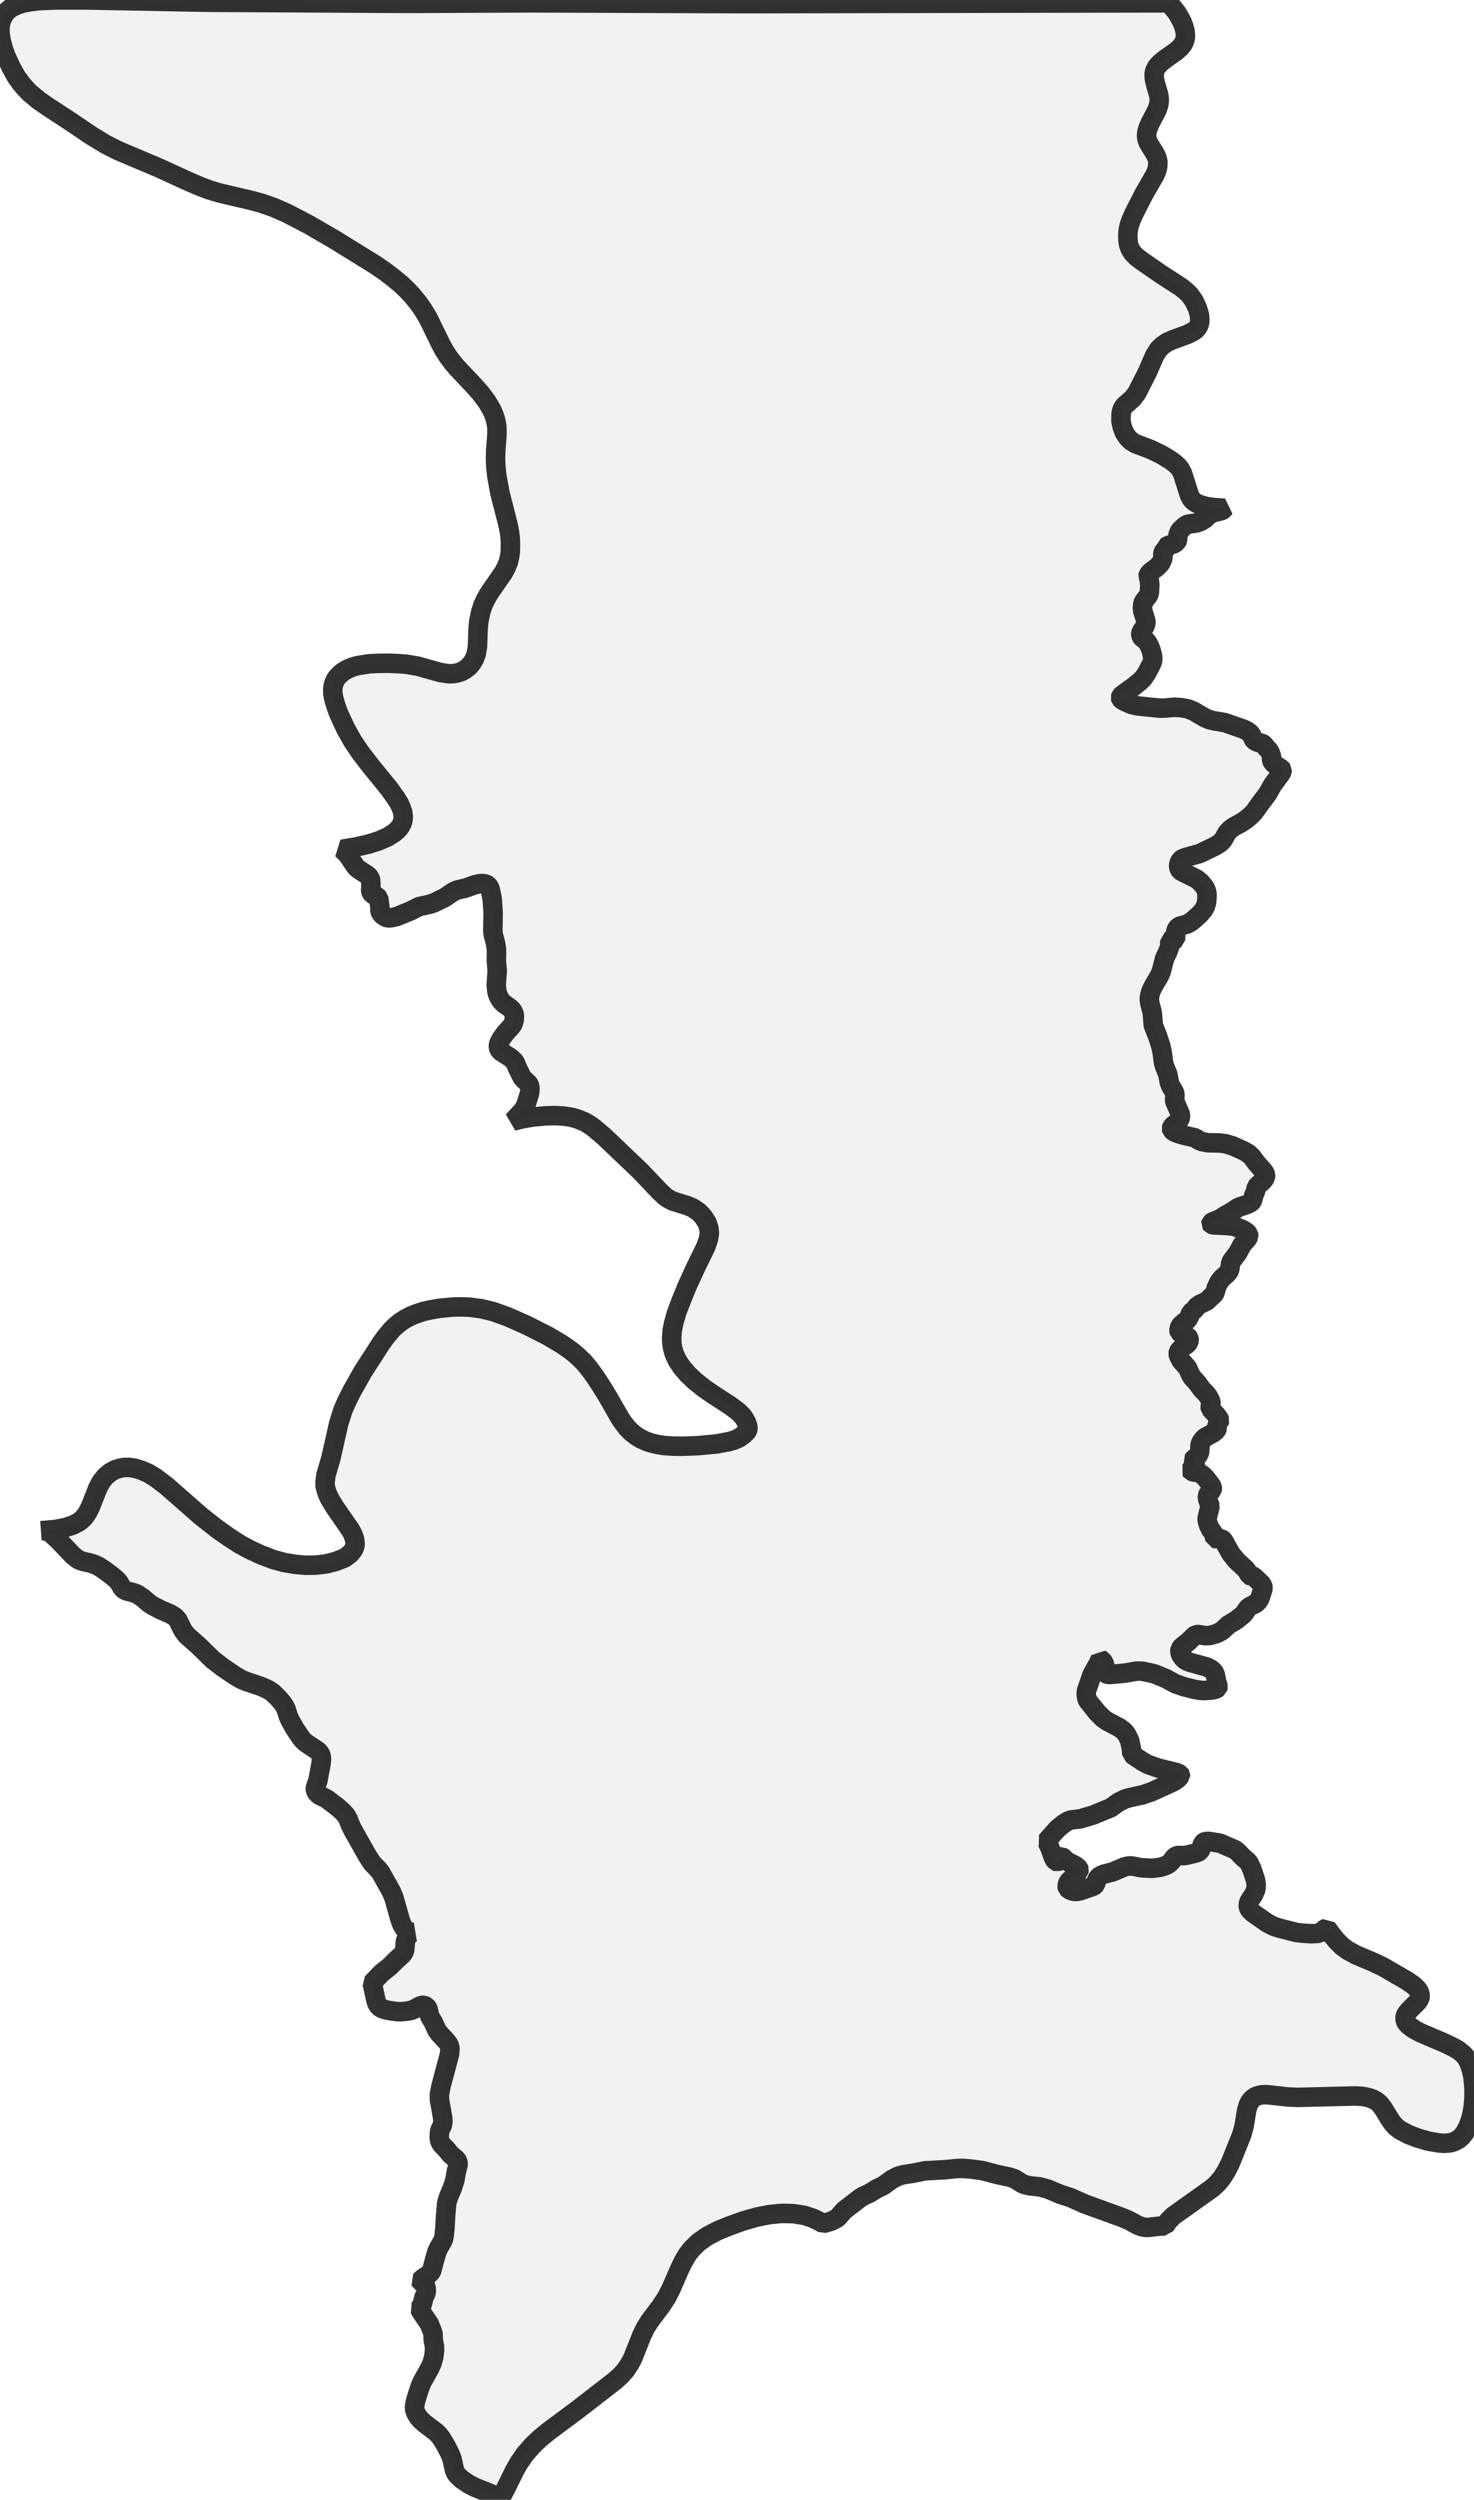 <?xml version="1.0" encoding="UTF-8" standalone="no"?>
<svg viewBox="0 0 151.025 256" xmlns="http://www.w3.org/2000/svg">
  <style>
    g.zone {
      fill: lightgray;
      stroke-width: 2;
      stroke-linecap: square;
      stroke-linejoin: bevel;
      stroke-miterlimit: 3;
      stroke-opacity: 0.8;
      stroke: black;
      fill-opacity: 0.3;
    }
  </style>
  <g class="zone" id="zone">
    <path d="M42.744,245.332 43.018,244.48 43.22,243.975 44.028,242.532 44.259,242.026 44.447,241.348 44.519,240.713 44.519,240.309 44.389,239.616 44.375,239.009 44.288,238.721 43.971,237.956 43.191,236.801 42.96,236.411 43.234,236.065 43.451,235.227 43.639,234.866 43.682,234.607 43.653,234.26 43.552,234.015 43.408,233.841 43.105,233.654 43.061,233.567 43.249,233.365 43.971,232.874 44.216,232.614 44.563,231.286 44.779,230.565 44.938,230.218 45.299,229.597 45.443,229.294 45.501,229.006 45.587,228.168 45.66,226.855 45.775,225.57 45.977,224.935 46.324,224.126 46.612,223.246 46.757,222.365 46.901,221.845 46.944,221.615 46.916,221.398 46.786,221.153 46.165,220.633 45.746,220.113 45.212,219.565 45.068,219.276 44.996,218.886 45.039,218.294 45.111,218.063 45.313,217.674 45.385,217.255 45.342,216.807 45.024,215.003 45.024,214.454 45.198,213.588 46.064,210.34 46.107,209.763 46.006,209.388 45.717,208.998 45.024,208.262 44.765,207.901 44.375,207.063 44.028,206.486 43.87,205.779 43.812,205.634 43.668,205.461 43.437,205.36 43.234,205.36 43.003,205.447 42.412,205.764 42.123,205.88 41.748,205.952 41.185,206.01 40.795,206.01 40.16,205.938 39.582,205.836 39.135,205.692 38.817,205.49 38.601,205.129 38.485,204.71 38.196,203.368 38.11,203.079 39.077,202.069 39.958,201.361 40.549,200.77 41.257,200.12 41.387,199.918 41.473,199.672 41.531,198.821 41.661,198.46 41.82,198.229 41.979,198.085 42.166,197.955 42.354,197.882 42.051,197.868 41.719,197.738 41.473,197.536 41.213,197.161 41.011,196.641 40.362,194.346 40.116,193.739 38.99,191.733 38.759,191.444 38.139,190.809 37.677,190.102 36.175,187.446 35.916,186.926 35.656,186.262 35.468,185.93 35.122,185.54 34.588,185.064 33.49,184.226 32.668,183.808 32.408,183.534 32.321,183.331 32.307,183.1 32.567,182.364 32.899,180.589 32.942,180.083 32.87,179.708 32.754,179.506 32.567,179.304 31.296,178.452 31.051,178.221 30.834,177.961 30.214,177.038 29.766,176.244 29.55,175.782 29.319,175.045 29.16,174.713 28.929,174.381 28.51,173.891 27.962,173.356 27.529,173.053 26.72,172.692 25.291,172.216 24.757,172 24.064,171.595 22.851,170.773 21.783,169.95 20.325,168.521 19.127,167.467 18.737,166.947 18.232,165.922 18.073,165.72 17.886,165.547 17.438,165.273 16.543,164.897 15.547,164.378 15.244,164.161 14.638,163.641 14.06,163.252 13.685,163.107 12.992,162.934 12.747,162.819 12.516,162.616 12.198,162.053 11.953,161.779 11.52,161.404 10.754,160.826 10.134,160.422 9.73,160.22 9.239,160.061 8.445,159.888 7.997,159.7 7.478,159.296 6.048,157.795 5.182,156.987 4.793,156.799 4.432,156.741 4.201,156.756 5.601,156.64 6.669,156.438 7.478,156.178 8.156,155.817 8.618,155.399 8.979,154.879 9.268,154.302 10.047,152.324 10.365,151.746 10.783,151.212 11.303,150.779 11.837,150.491 12.443,150.317 12.775,150.274 13.266,150.274 13.887,150.375 14.522,150.577 15.215,150.88 15.966,151.342 17.034,152.151 20.643,155.312 22.245,156.568 23.429,157.405 24.54,158.127 25.638,158.719 26.735,159.224 28.019,159.715 29.131,160.018 30.271,160.206 31.282,160.292 32.393,160.278 33.447,160.148 34.443,159.888 35.324,159.542 35.858,159.137 36.103,158.849 36.291,158.56 36.392,158.141 36.334,157.622 36.147,157.102 35.901,156.655 34.299,154.345 33.794,153.508 33.577,153.06 33.404,152.555 33.317,152.18 33.303,151.804 33.389,151.082 33.895,149.365 34.703,145.785 35.136,144.413 35.511,143.547 36.031,142.508 37.186,140.458 39.106,137.484 39.553,136.878 40.088,136.228 40.477,135.839 41.04,135.377 41.56,135.045 42.123,134.756 42.744,134.51 43.364,134.308 44.129,134.135 44.952,133.991 46.425,133.846 47.262,133.832 48.085,133.861 49.297,134.02 50.553,134.323 51.997,134.842 53.96,135.709 56.097,136.791 57.54,137.643 58.478,138.293 59.114,138.812 59.821,139.491 60.326,140.097 60.932,140.92 61.568,141.887 62.261,143.013 63.516,145.207 63.805,145.64 64.253,146.218 64.657,146.636 65.205,147.069 65.682,147.358 66.259,147.618 66.837,147.806 67.428,147.935 68.092,148.037 68.959,148.094 69.839,148.109 71.47,148.051 73.477,147.863 74.747,147.618 75.238,147.474 75.7,147.271 76.133,146.968 76.523,146.593 76.595,146.478 76.638,146.29 76.624,146.088 76.48,145.655 76.22,145.193 76.003,144.918 75.556,144.5 74.819,143.951 73.001,142.768 72.12,142.161 71.167,141.396 70.46,140.718 69.868,140.025 69.392,139.317 69.074,138.61 68.901,137.989 68.843,137.571 68.814,137.051 68.872,136.257 69.031,135.478 69.334,134.409 69.796,133.197 70.402,131.71 71.254,129.848 72.308,127.697 72.582,126.903 72.683,126.34 72.64,125.82 72.452,125.228 72.106,124.68 71.875,124.391 71.557,124.088 71.008,123.713 70.431,123.467 68.944,123.005 68.526,122.789 68.179,122.558 67.602,122.024 65.653,119.974 61.871,116.365 60.788,115.456 60.326,115.138 59.908,114.893 59.171,114.589 58.507,114.402 57.684,114.286 56.804,114.243 55.909,114.272 54.61,114.387 53.527,114.575 52.56,114.806 53.498,113.795 53.787,113.377 53.931,113.016 54.234,112.034 54.292,111.717 54.307,111.399 54.234,111.11 54.162,110.98 53.657,110.519 53.498,110.331 53.022,109.378 52.791,108.815 52.675,108.656 52.3,108.31 51.304,107.675 51.131,107.458 51.059,107.227 51.087,106.881 51.362,106.361 51.809,105.755 52.401,105.105 52.56,104.874 52.69,104.427 52.704,103.994 52.632,103.705 52.444,103.402 52.242,103.214 51.607,102.767 51.318,102.464 51.073,102.045 50.914,101.569 50.842,100.89 50.943,99.432 50.856,98.407 50.871,97.252 50.77,96.588 50.553,95.78 50.496,95.39 50.524,93.456 50.452,92.33 50.409,91.94 50.221,91.045 50.12,90.814 49.976,90.641 49.803,90.54 49.456,90.482 49.225,90.482 48.633,90.612 47.666,90.958 46.872,91.132 46.454,91.319 45.559,91.926 44.461,92.46 44.014,92.604 42.96,92.835 42.036,93.297 40.651,93.86 40.073,93.99 39.727,94.004 39.51,93.918 39.25,93.759 39.019,93.528 38.933,93.311 38.918,92.849 38.803,91.998 38.644,91.825 38.153,91.565 38.023,91.391 37.98,91.218 38.009,90.8 37.98,90.121 37.879,89.847 37.605,89.587 36.796,89.067 36.493,88.822 35.569,87.479 35.05,86.974 36.565,86.714 37.778,86.44 38.846,86.094 39.712,85.718 40.391,85.285 40.679,85.04 40.925,84.78 41.098,84.506 41.228,84.231 41.3,83.928 41.315,83.611 41.257,83.163 41.112,82.745 40.91,82.283 40.549,81.705 39.842,80.724 37.951,78.399 36.969,77.129 36.132,75.888 35.41,74.603 34.689,73.044 34.414,72.293 34.183,71.485 34.097,70.951 34.097,70.547 34.155,70.142 34.342,69.652 34.573,69.319 34.876,69.016 35.194,68.757 35.67,68.497 36.118,68.309 36.637,68.165 37.821,67.977 38.658,67.934 39.77,67.919 40.809,67.963 41.603,68.02 42.816,68.222 45.126,68.872 46.006,69.002 46.425,68.987 46.858,68.915 47.262,68.785 47.652,68.569 48.056,68.251 48.359,67.89 48.59,67.501 48.792,66.981 48.922,66.201 48.98,64.498 49.052,63.661 49.254,62.679 49.485,61.972 49.73,61.438 50.12,60.745 51.593,58.623 51.852,58.132 52.083,57.569 52.228,56.948 52.286,56.472 52.3,55.635 52.271,55.028 52.185,54.379 52.026,53.628 51.217,50.467 50.9,48.72 50.799,47.753 50.77,46.901 50.799,46.035 50.914,44.563 50.914,43.826 50.856,43.379 50.755,42.917 50.597,42.455 50.38,41.964 49.904,41.156 49.24,40.261 48.561,39.496 46.786,37.619 46.338,37.085 45.862,36.435 45.486,35.843 45.14,35.194 43.87,32.595 43.336,31.7 42.845,31.008 42.267,30.3 41.704,29.694 41.112,29.131 40.333,28.481 39.467,27.817 38.456,27.124 34.212,24.497 31.643,23.01 29.405,21.841 28.019,21.235 26.764,20.802 25.753,20.527 22.491,19.762 21.48,19.459 20.513,19.098 19.43,18.636 16.211,17.164 12.111,15.432 10.827,14.782 9.311,13.858 7.045,12.328 4.966,10.971 3.97,10.278 3.046,9.513 2.627,9.08 2.165,8.546 1.66,7.839 1.126,6.871 0.592,5.702 0.332,4.966 0.101,4.071 0,3.378 0,2.757 0.13,2.108 0.39,1.559 0.707,1.155 1.126,0.808 1.761,0.505 2.396,0.303 3.234,0.159 4.172,0.058 5.644,0 9.08,0 21.191,0.231 41.733,0.346 54.494,0.289 76.249,0.375 119.772,0.289 120.58,1.299 120.854,1.761 121.114,2.252 121.302,2.728 121.417,3.176 121.461,3.594 121.432,3.984 121.273,4.432 120.955,4.85 120.537,5.226 119.339,6.077 118.877,6.453 118.501,6.871 118.299,7.304 118.256,7.622 118.27,8.026 118.357,8.459 118.718,9.715 118.776,10.119 118.761,10.509 118.675,10.899 118.53,11.303 117.823,12.646 117.635,13.093 117.505,13.526 117.476,13.916 117.52,14.262 117.664,14.638 118.357,15.764 118.545,16.168 118.646,16.586 118.617,17.077 118.501,17.525 118.314,17.943 117.231,19.82 116.177,21.884 115.903,22.505 115.715,23.025 115.6,23.544 115.557,24.107 115.571,24.627 115.643,25.089 115.816,25.536 116.062,25.912 116.452,26.316 116.986,26.72 118.906,28.048 120.999,29.405 121.49,29.795 121.894,30.185 122.341,30.82 122.688,31.556 122.904,32.307 122.933,32.913 122.875,33.202 122.745,33.49 122.558,33.721 122.298,33.924 121.677,34.241 120.176,34.79 119.642,35.021 119.137,35.353 118.704,35.771 118.299,36.421 117.578,38.081 116.495,40.217 116.047,40.809 115.239,41.517 115.037,41.776 114.936,42.051 114.864,42.383 114.849,43.09 114.979,43.725 115.196,44.288 115.513,44.779 115.874,45.154 116.322,45.429 117.881,46.021 119.021,46.569 120.046,47.204 120.436,47.507 120.768,47.825 120.955,48.085 121.158,48.475 121.879,50.741 122.081,51.116 122.269,51.304 122.471,51.463 122.847,51.65 123.525,51.852 124.146,51.954 125.445,52.055 125.358,52.185 125.156,52.3 124.319,52.502 124.059,52.618 123.785,52.805 123.467,53.137 123.005,53.412 122.587,53.556 121.692,53.686 121.403,53.845 120.955,54.263 120.826,54.436 120.681,54.826 120.652,55.317 120.58,55.476 120.306,55.692 119.656,55.866 119.526,55.967 119.469,56.198 119.281,56.4 119.18,56.558 119.137,56.732 119.151,57.093 119.122,57.251 118.906,57.713 118.53,58.089 117.852,58.608 117.65,58.839 117.621,58.998 117.736,59.258 117.809,59.893 117.765,60.73 117.664,60.976 117.188,61.596 117.087,61.856 117.058,62.145 117.072,62.52 117.39,63.531 117.419,63.848 117.289,64.18 116.957,64.657 116.885,64.844 116.885,64.989 116.928,65.176 117,65.278 117.52,65.696 117.78,66.173 117.953,66.62 118.068,67.082 118.112,67.356 118.097,67.674 117.982,67.991 117.476,68.959 117.116,69.478 116.784,69.796 116.105,70.344 114.965,71.167 114.835,71.312 114.791,71.442 114.82,71.543 114.921,71.658 115.282,71.86 115.932,72.149 116.581,72.293 118.833,72.524 119.396,72.51 120.335,72.423 120.999,72.466 121.677,72.582 122.298,72.827 123.409,73.477 123.814,73.665 124.348,73.809 125.474,73.997 127.394,74.661 127.798,74.863 128.115,75.108 128.231,75.267 128.419,75.7 128.563,75.859 128.78,75.989 129.357,76.148 129.501,76.234 129.689,76.508 130.021,76.855 130.151,77.086 130.281,77.461 130.281,77.851 130.382,78.053 130.627,78.298 131.291,78.731 131.378,78.847 131.363,78.991 131.234,79.237 130.382,80.392 129.891,81.272 129.169,82.225 128.505,83.163 128.087,83.582 127.567,84 127.119,84.289 126.398,84.679 125.979,84.997 125.705,85.314 125.358,85.949 125.055,86.296 124.535,86.628 122.933,87.407 121.49,87.811 121.158,87.927 120.984,88.057 120.883,88.216 120.782,88.461 120.753,88.75 120.826,88.995 120.955,89.168 121.114,89.269 122.616,90.02 123.034,90.367 123.424,90.843 123.568,91.132 123.669,91.493 123.669,91.954 123.612,92.489 123.482,92.878 123.294,93.196 122.948,93.6 122.399,94.105 122.067,94.38 121.735,94.582 121.461,94.683 120.883,94.842 120.71,94.943 120.595,95.073 120.494,95.275 120.45,95.534 120.45,96.069 120.436,96.184 120.291,96.285 119.945,96.271 119.844,96.328 119.858,96.776 119.801,97.079 119.642,97.498 119.324,98.147 118.992,99.461 118.79,99.937 118.184,100.962 117.953,101.439 117.823,101.843 117.751,102.276 117.809,102.752 118.054,103.662 118.169,105.004 118.617,106.145 118.949,107.155 119.093,107.877 119.209,108.801 119.324,109.205 119.671,110.057 119.801,110.836 119.959,111.226 120.349,111.89 120.392,112.121 120.349,112.554 120.364,112.785 120.869,113.94 120.955,114.185 120.955,114.431 120.854,114.676 120.667,114.907 120.234,115.225 120.075,115.383 120.017,115.571 120.06,115.715 120.291,115.917 120.609,116.047 121.143,116.221 122.514,116.538 122.774,116.755 123.121,116.899 123.77,117.029 124.896,117.043 125.589,117.13 126.34,117.361 127.394,117.837 127.928,118.141 128.26,118.458 128.78,119.151 129.53,120.003 129.675,120.306 129.66,120.537 129.53,120.782 129.285,121.042 128.852,121.417 128.736,121.547 128.635,122.009 128.448,122.442 128.361,122.861 128.289,123.005 128.173,123.15 127.812,123.337 126.888,123.64 126.167,124.117 125.517,124.478 124.983,124.824 124.203,125.142 124.059,125.257 124.045,125.315 124.088,125.373 124.276,125.43 125.921,125.517 126.369,125.575 126.802,125.705 127.35,125.936 127.74,126.181 127.928,126.398 127.957,126.614 127.812,126.86 127.278,127.451 126.831,128.289 126.196,129.126 126.08,129.415 126.008,129.963 125.892,130.238 125.705,130.454 125.171,130.93 124.896,131.291 124.622,131.854 124.507,132.345 124.406,132.518 123.64,133.24 122.948,133.572 122.659,133.76 122.399,134.106 122.009,134.424 121.836,134.9 121.692,135.131 121.071,135.622 120.898,135.81 120.797,136.171 120.797,136.3 120.826,136.401 120.955,136.503 121.692,136.863 121.822,137.037 121.85,137.239 121.793,137.441 121.663,137.629 121.028,138.09 120.84,138.293 120.739,138.451 120.71,138.61 120.753,138.841 121.028,139.361 121.677,140.083 121.966,140.732 122.125,141.021 122.688,141.642 123.121,142.248 123.597,142.739 123.814,143.027 124.001,143.388 124.074,143.576 124.074,143.735 123.987,144.067 124.016,144.254 124.622,144.904 124.911,145.294 124.983,145.453 124.94,145.582 124.752,145.698 124.68,145.799 124.738,146.232 124.622,146.492 124.29,146.752 123.496,147.185 123.265,147.401 123.063,147.676 122.948,147.964 122.933,148.571 122.861,148.888 122.717,149.09 122.298,149.422 122.226,149.523 122.255,149.61 122.471,149.855 122.457,150.072 122.356,150.231 122.038,150.476 121.98,150.563 122.053,150.664 122.356,150.765 122.818,150.794 123.222,151.054 123.482,151.299 123.9,151.833 124.102,152.107 124.203,152.309 124.218,152.454 124.189,152.598 123.785,153.002 123.698,153.19 123.742,153.551 123.987,154.244 123.684,155.456 123.698,155.76 123.828,156.193 124.001,156.568 124.333,157.015 124.478,157.564 124.579,157.593 124.896,157.521 125.228,157.636 125.344,157.723 126.095,159.08 126.672,159.802 127.697,160.754 128.043,161.346 128.13,161.389 128.346,161.389 128.462,161.447 129.198,162.14 129.371,162.385 129.429,162.645 129.083,163.699 128.852,164.06 128.664,164.204 128,164.551 127.812,164.738 127.495,165.2 127.322,165.388 126.614,165.951 125.878,166.384 125.2,167.005 124.651,167.294 124.001,167.481 123.496,167.51 122.76,167.38 122.5,167.423 122.341,167.539 121.793,168.088 121.085,168.651 120.912,168.867 120.883,169.141 120.97,169.459 121.186,169.776 121.49,170.051 121.894,170.224 123.655,170.715 124.03,170.902 124.29,171.105 124.42,171.292 124.521,171.494 124.68,172.317 124.824,172.707 124.781,172.851 124.608,172.967 124.203,173.068 123.381,173.126 122.933,173.097 122.341,172.996 121.273,172.721 120.436,172.433 119.454,171.899 118.415,171.465 118.025,171.35 116.986,171.133 116.437,171.133 115.297,171.336 113.781,171.48 113.463,171.465 113.305,171.393 113.218,171.249 113.218,170.643 113.117,170.296 112.929,170.022 112.727,169.906 112.511,170.383 111.89,171.509 111.341,173.082 111.298,173.299 111.298,173.587 111.37,173.992 111.486,174.208 112.424,175.377 113.016,175.969 113.42,176.258 114.69,176.922 115.066,177.196 115.297,177.427 115.484,177.716 115.744,178.236 115.917,179.044 115.975,179.65 116.148,179.78 117.087,180.401 117.606,180.69 118.732,181.08 120.566,181.527 120.912,181.686 120.955,181.758 120.955,181.859 120.696,182.148 120.263,182.451 118.025,183.476 117.058,183.808 115.73,184.097 115.282,184.226 114.575,184.573 113.824,185.121 112.005,185.872 110.692,186.262 109.753,186.377 109.436,186.478 108.974,186.767 108.31,187.316 107.213,188.557 107.314,188.687 107.588,189.264 107.906,190.174 108.05,190.448 108.18,190.621 108.31,190.665 108.425,190.621 108.584,190.419 108.642,190.159 108.801,190.145 108.916,190.217 109.263,190.578 110.215,191.069 110.403,191.213 110.533,191.358 110.576,191.473 110.547,191.603 110.259,191.877 110.028,192.253 109.537,192.614 109.407,192.844 109.32,193.148 109.364,193.35 109.551,193.523 109.883,193.653 110.201,193.711 110.706,193.624 112.034,193.162 112.15,193.075 112.236,192.974 112.366,192.527 112.453,192.339 112.713,192.094 113.117,191.921 113.983,191.704 115.239,191.17 115.672,191.083 115.946,191.083 116.928,191.271 118.054,191.329 118.862,191.228 119.295,191.098 119.627,190.953 119.844,190.795 120.017,190.621 120.349,190.174 120.522,190.058 120.724,190.015 121.23,190.03 121.533,190.001 122.543,189.755 122.803,189.654 122.933,189.553 123.049,189.366 123.164,188.947 123.265,188.73 123.366,188.644 123.496,188.586 123.871,188.572 125.012,188.759 126.571,189.438 126.86,189.683 127.336,190.188 127.812,190.593 127.971,190.78 128.245,191.343 128.635,192.512 128.707,192.974 128.693,193.335 128.65,193.552 128.433,194.043 127.986,194.707 127.885,195.053 127.913,195.327 128.014,195.544 128.375,195.905 129.848,196.93 130.497,197.262 131.06,197.449 132.821,197.897 133.428,197.969 134.366,198.027 135.001,197.998 135.319,197.882 135.752,197.522 135.94,197.435 136.474,198.171 136.964,198.763 137.484,199.283 138.033,199.701 138.957,200.207 140.804,200.986 141.699,201.419 144.125,202.819 144.861,203.325 145.193,203.657 145.38,203.902 145.481,204.162 145.51,204.407 145.481,204.609 145.395,204.783 145.222,205.028 144.341,205.909 144.096,206.226 143.995,206.414 143.951,206.63 143.995,206.962 144.125,207.179 144.312,207.396 144.832,207.785 145.554,208.175 148.094,209.258 148.888,209.647 149.336,209.893 149.783,210.239 150.029,210.47 150.245,210.745 150.505,211.221 150.765,211.986 150.924,212.722 151.025,213.79 151.025,214.801 150.953,215.696 150.823,216.475 150.635,217.183 150.433,217.731 150.115,218.352 149.769,218.8 149.451,219.074 149.004,219.319 148.542,219.449 147.964,219.493 147.401,219.449 146.376,219.276 145.236,218.944 144.298,218.583 143.446,218.136 143.042,217.818 142.695,217.443 142.392,217.01 141.772,215.985 141.382,215.465 141.136,215.248 140.862,215.061 140.544,214.916 140.198,214.801 139.606,214.685 138.884,214.642 132.98,214.787 131.941,214.743 129.848,214.512 129.328,214.512 128.866,214.613 128.563,214.743 128.318,214.931 128.087,215.191 127.913,215.508 127.74,216.071 127.466,217.76 127.22,218.641 126.051,221.528 125.661,222.307 125.228,223 124.738,223.592 124.203,224.083 120.248,226.898 119.772,227.36 119.555,227.649 119.368,227.966 118.963,227.952 117.592,228.111 117.303,228.096 117,228.038 116.581,227.88 115.701,227.403 114.965,227.086 111.139,225.7 109.725,225.065 108.613,224.704 107.386,224.184 106.549,223.953 105.509,223.838 104.99,223.722 104.672,223.578 103.994,223.145 103.46,222.957 102.29,222.712 100.63,222.279 99.446,222.12 98.638,222.062 98.003,222.076 96.848,222.192 94.769,222.307 93.629,222.538 92.532,222.712 92.027,222.856 91.406,223.174 90.496,223.823 89.818,224.155 89.096,224.603 88.432,224.906 88.129,225.093 86.498,226.349 85.877,227.057 85.675,227.216 85.141,227.475 84.332,227.706 83.914,227.461 83.308,227.172 82.413,226.869 81.301,226.696 80.117,226.667 78.89,226.782 77.606,227.028 76.133,227.446 74.776,227.937 73.592,228.414 72.452,229.006 71.557,229.641 70.85,230.334 70.431,230.882 70.012,231.589 69.608,232.427 68.757,234.39 68.295,235.285 67.717,236.166 66.577,237.681 66.129,238.389 65.754,239.168 64.816,241.536 64.498,242.113 64.094,242.719 63.603,243.268 62.997,243.816 59.157,246.79 56.169,249.013 55.375,249.663 54.61,250.385 53.772,251.337 53.152,252.247 52.733,252.983 51.838,254.802 51.203,256 50.712,255.639 50.25,255.35 48.749,254.759 48.027,254.398 47.291,253.892 46.829,253.445 46.685,253.228 46.569,252.969 46.324,251.857 46.136,251.337 45.717,250.514 45.255,249.735 44.981,249.374 44.678,249.071 43.523,248.19 43.162,247.873 42.874,247.555 42.614,247.122 42.498,246.805 42.469,246.473 42.556,245.967 42.744,245.332Z"/>
  </g>
</svg>